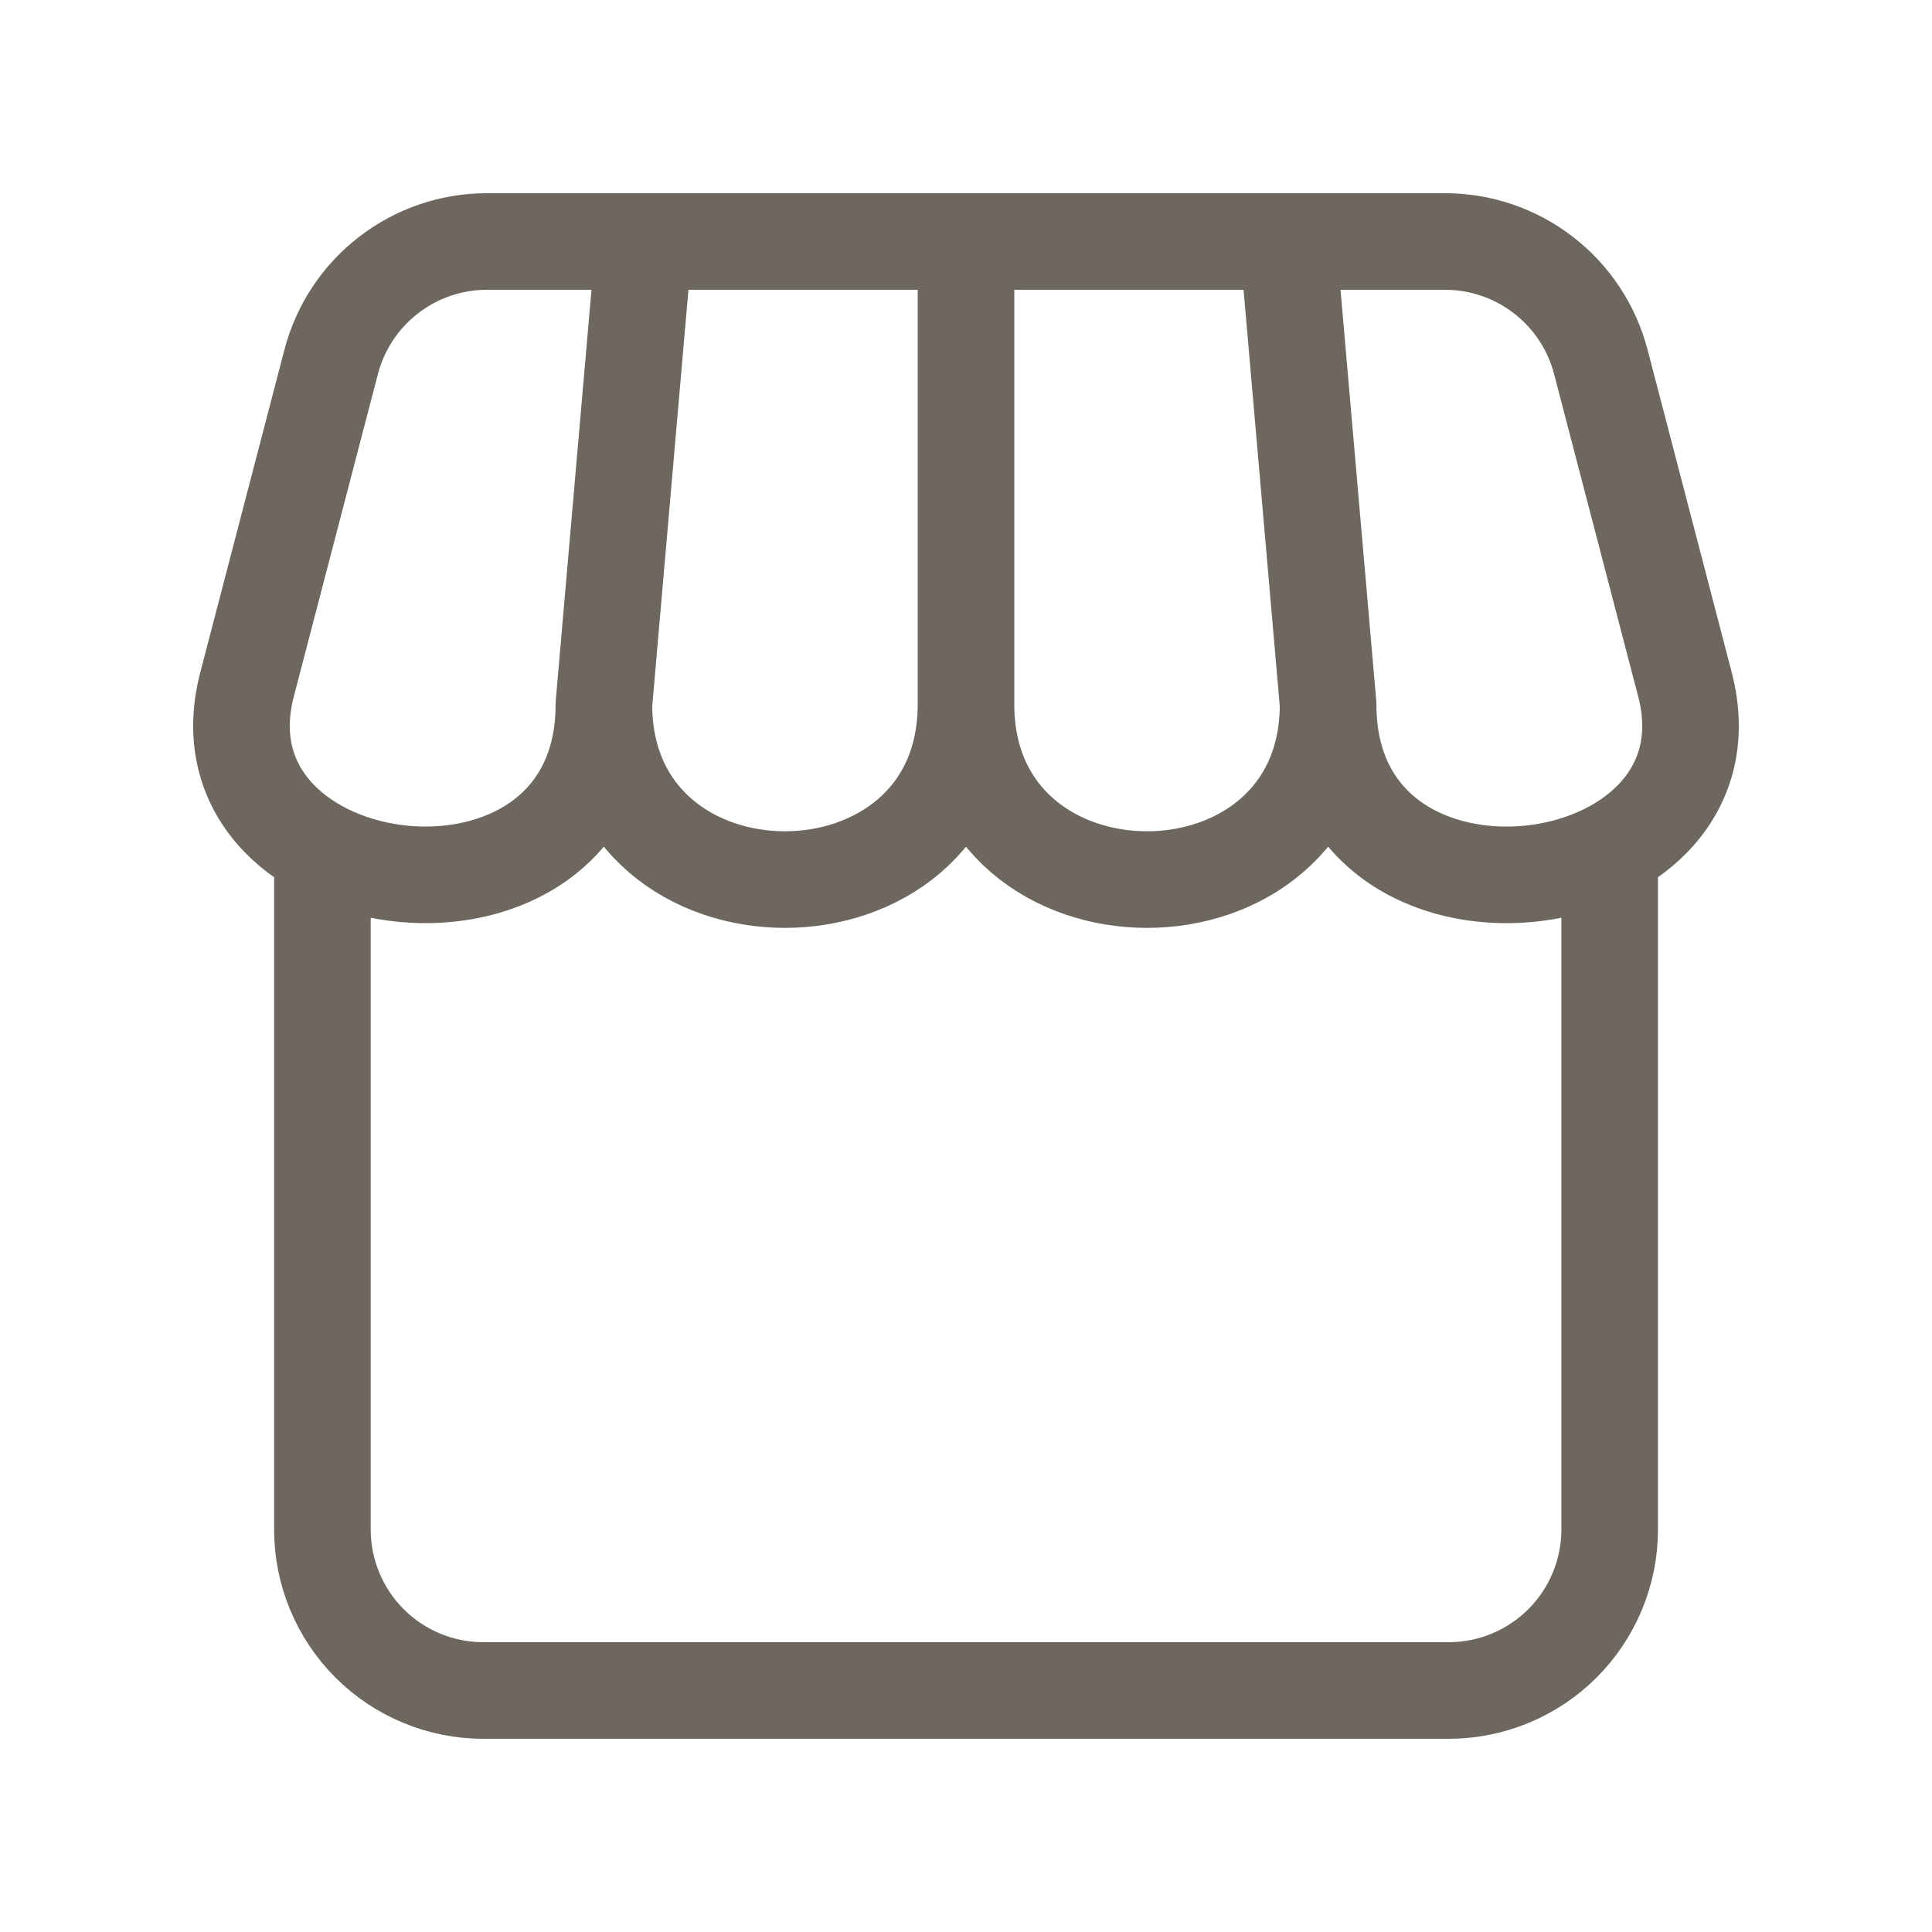 <svg width="24" height="24" viewBox="0 0 24 24" fill="none" xmlns="http://www.w3.org/2000/svg">
<path d="M19.996 10.621V19C19.996 19.53 19.785 20.039 19.41 20.414C19.035 20.789 18.526 21 17.996 21H6.004C5.474 21 4.965 20.789 4.59 20.414C4.216 20.039 4.005 19.53 4.005 19V10.621M7.502 8.75L8.002 3M7.502 8.75C7.502 11.652 12 11.652 12 8.75M7.502 8.75C7.502 11.926 2.347 11.27 3.069 8.502L4.114 4.495C4.226 4.067 4.476 3.688 4.826 3.418C5.176 3.147 5.606 3 6.048 3H17.952C18.394 3 18.824 3.147 19.174 3.418C19.524 3.688 19.774 4.067 19.886 4.495L20.931 8.502C21.653 11.271 16.498 11.926 16.498 8.75M12 8.75V3M12 8.75C12 11.652 16.498 11.652 16.498 8.75M16.498 8.75L15.998 3" stroke="#6D675F" stroke-width="1.2" stroke-linecap="round" stroke-linejoin="round"/>
</svg>
